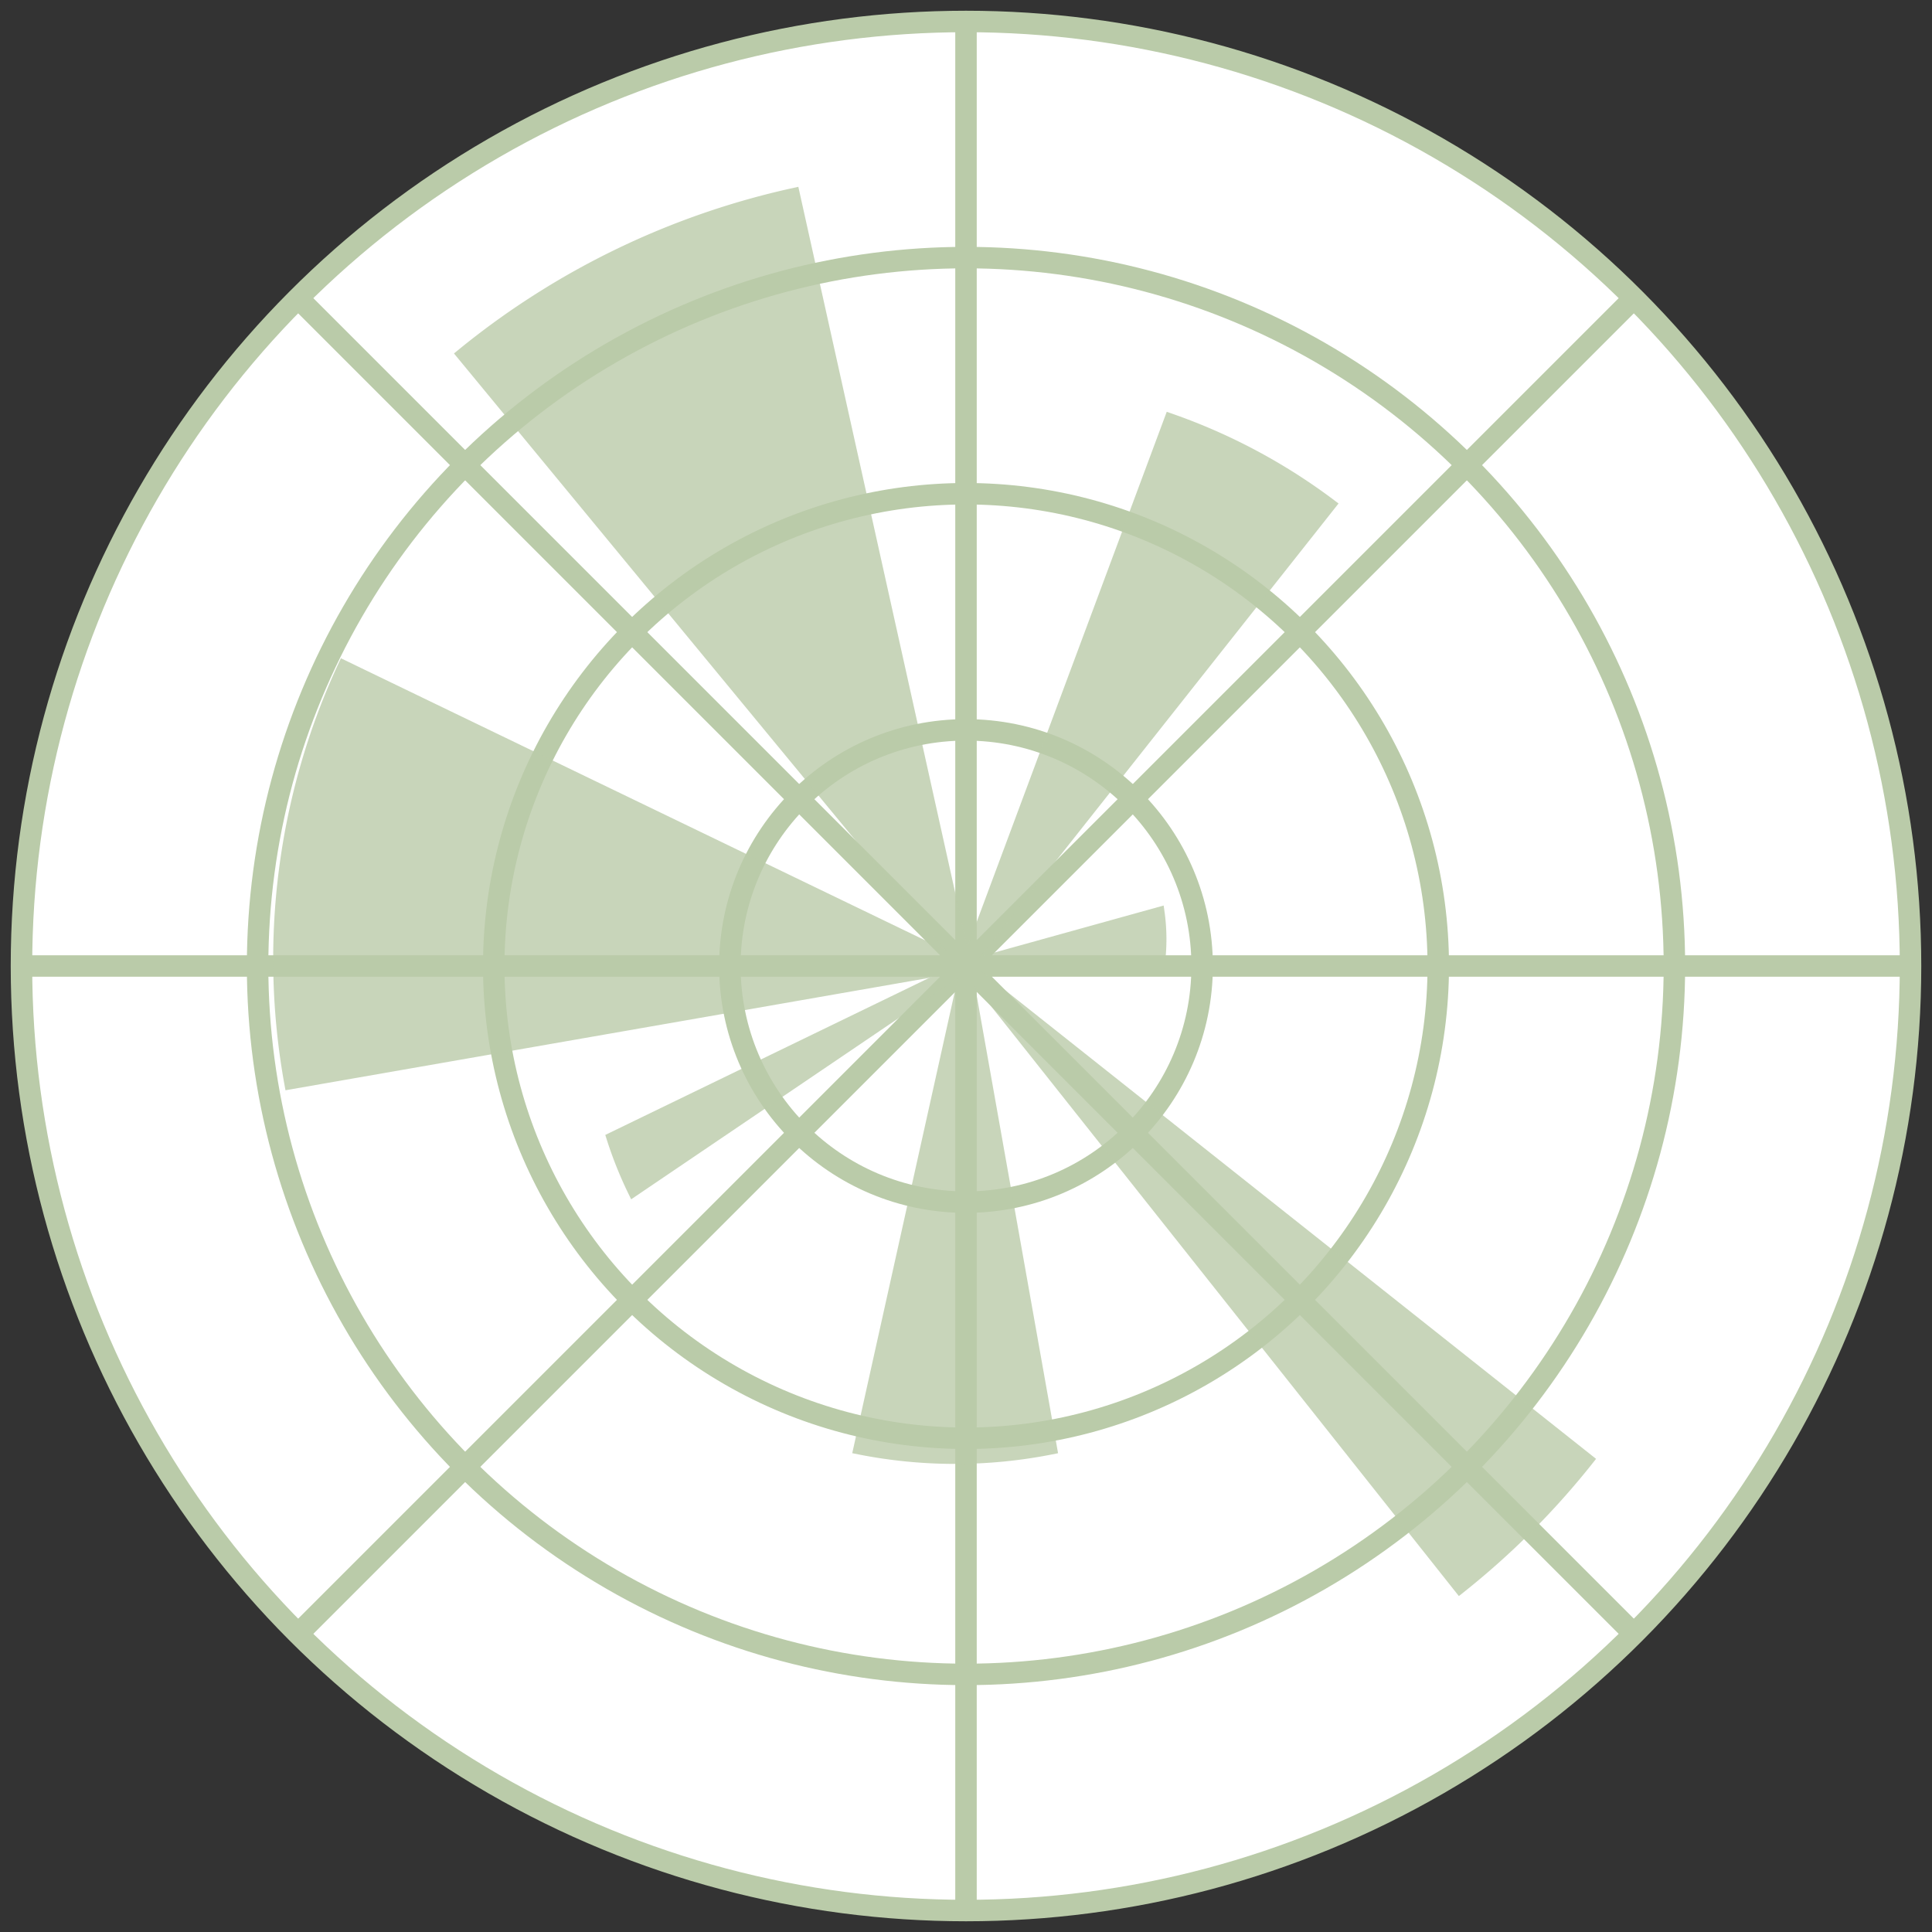 <?xml version="1.0" encoding="UTF-8"?>
<svg xmlns="http://www.w3.org/2000/svg" width="180" height="180" stroke="#BACBA9">
<rect width="100%" height="100%" fill="#333333" stroke="none"/>
<g stroke-width="2" fill="#FFF">
<circle cx="90" cy="90" r="88"/>
<circle cx="90" cy="90" r="66"/>
<circle cx="90" cy="90" r="44"/>
<circle cx="90" cy="90" r="22"/>
<path d="m90,2v176m62-26-124-124m124,0-124,124m150-62H2"/>
</g><g opacity=".8">
<path fill="#BACBA9" d="m90,90h18a18,18 0 0,0 0-5z"/>
<path fill="#BACBA9" d="m90,90 34-43a55,55 0 0,0-15-8z"/>
<path fill="#BACBA9" d="m90,90-16-72a74,74 0 0,0-31,15z"/>
<path fill="#BACBA9" d="m90,90-58-28a65,65 0 0,0-5,39z"/>
<path fill="#BACBA9" d="m90,90-33,16a37,37 0 0,0 2,5z"/>
<path fill="#BACBA9" d="m90,90-10,45a46,46 0 0,0 18,0z"/>
<path fill="#BACBA9" d="m90,90 46,58a74,74 0 0,0 12-12z"/>
</g></svg>